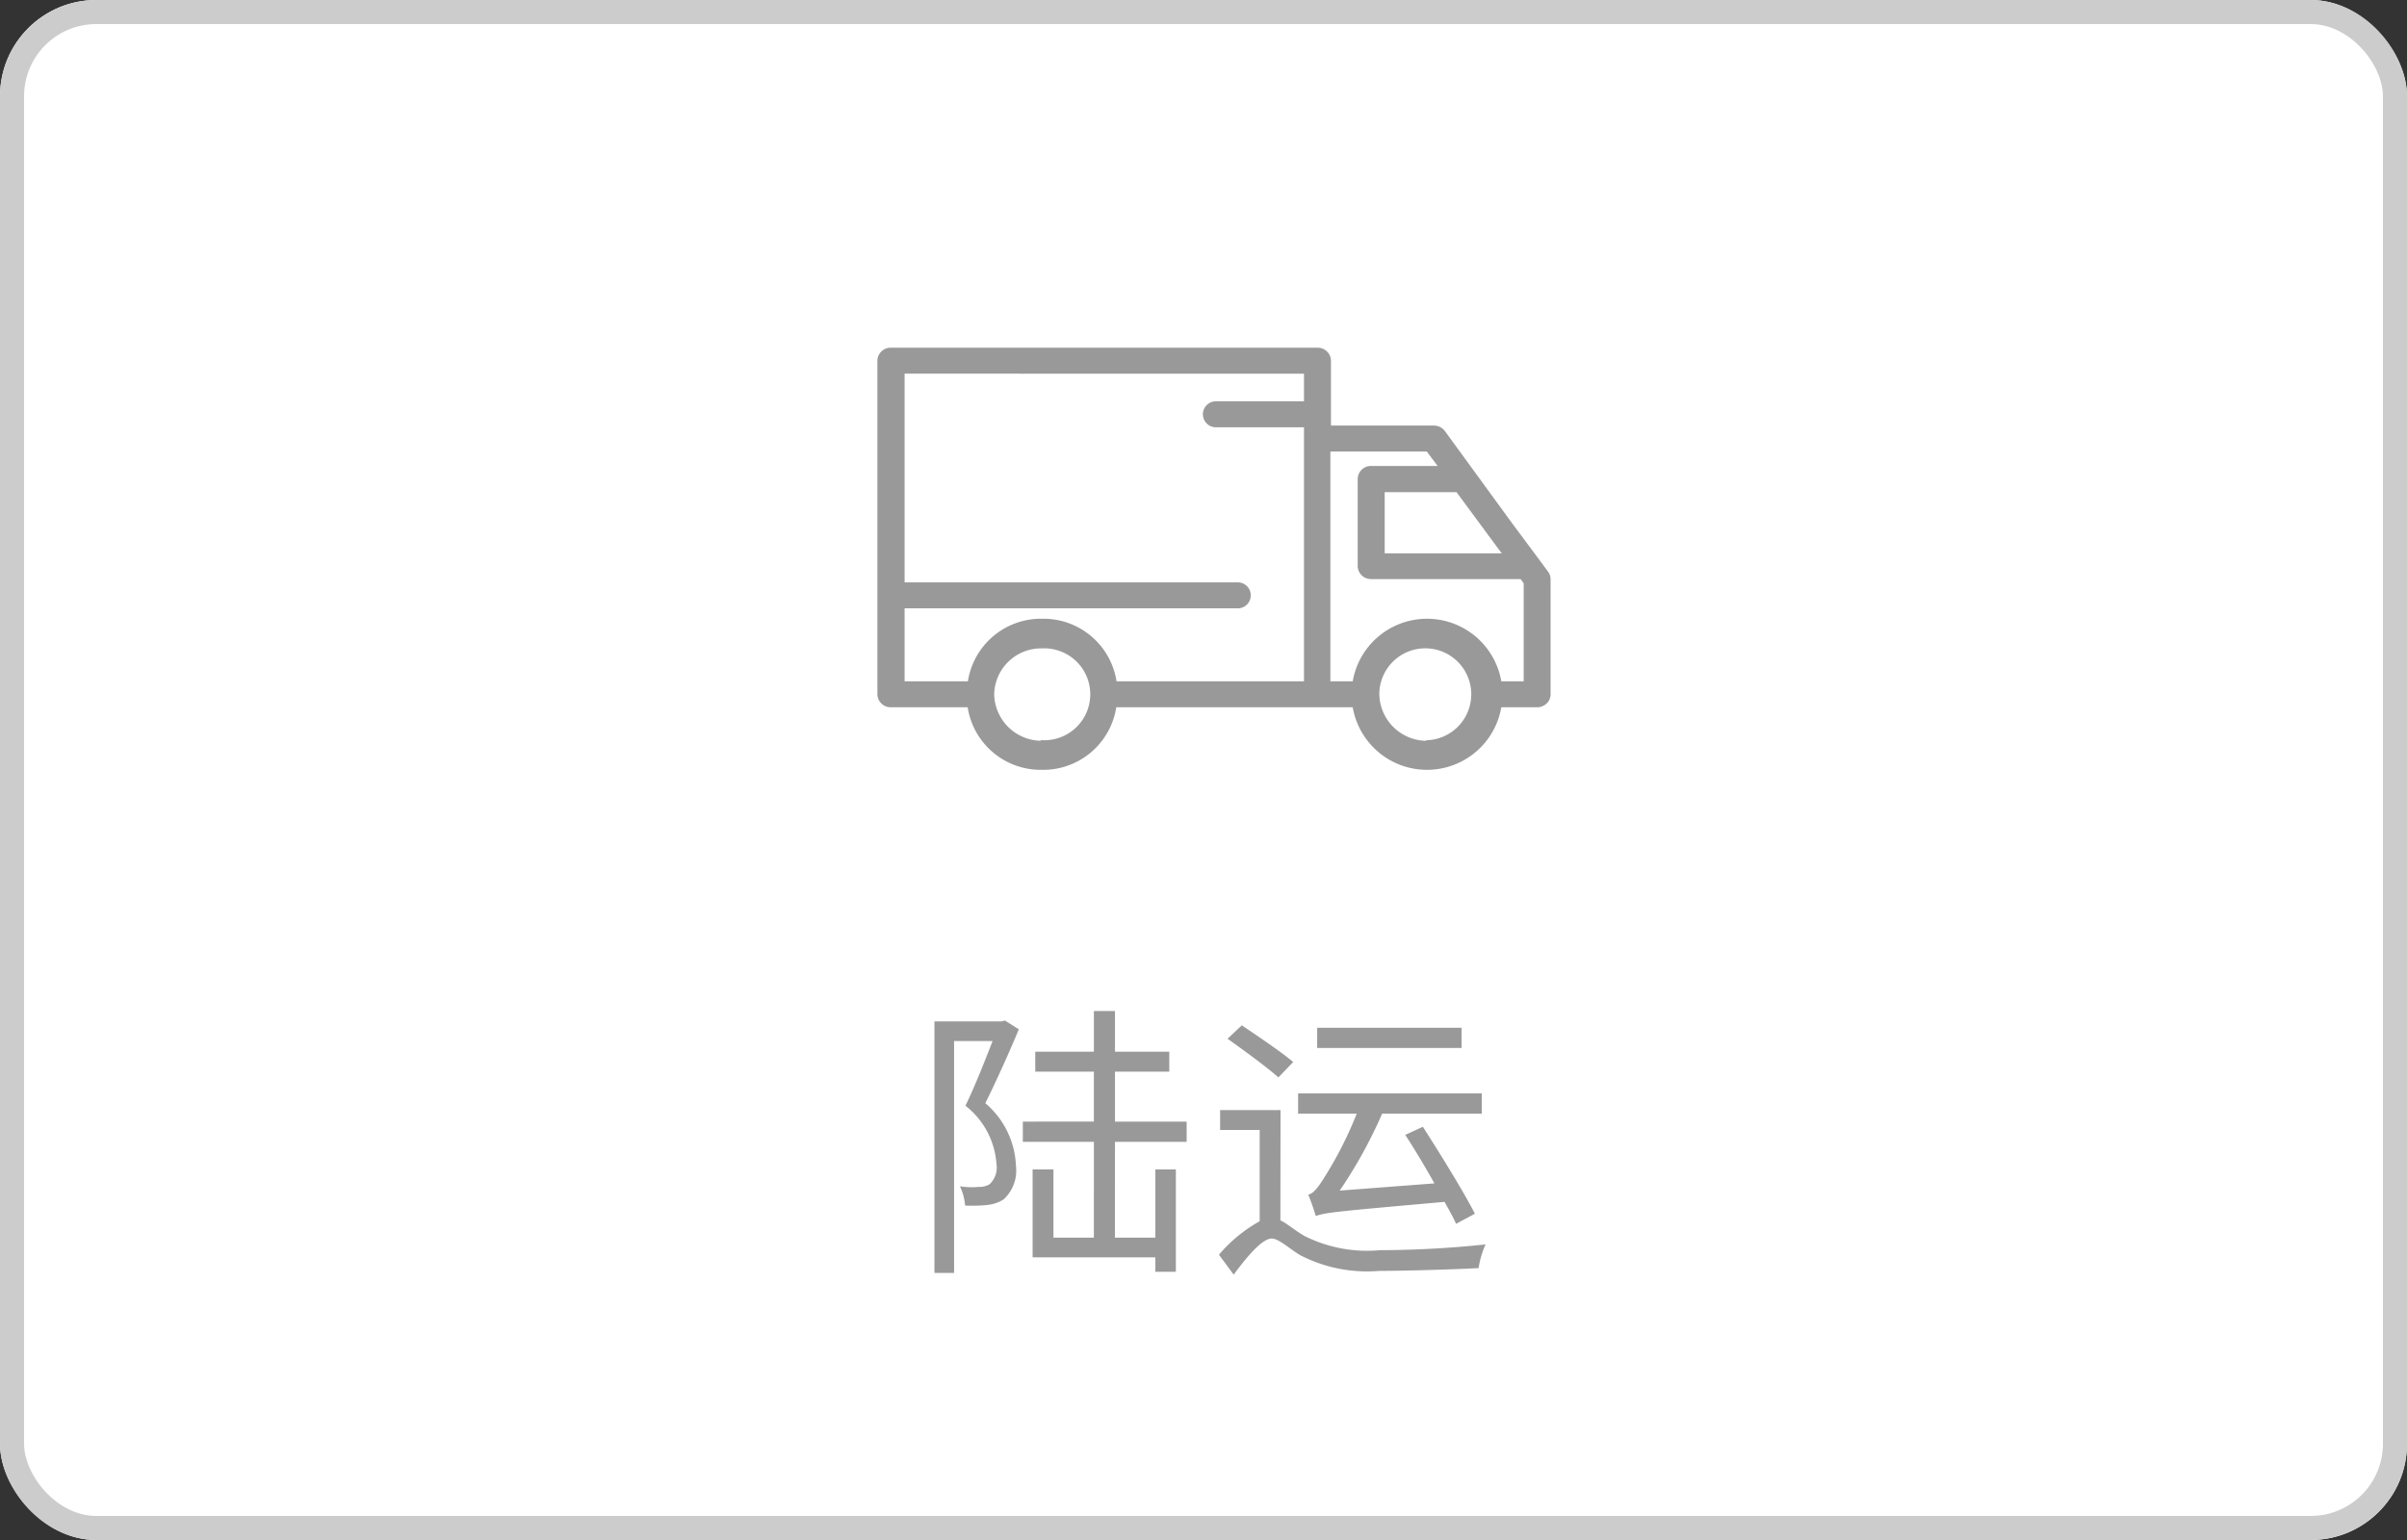 <svg xmlns="http://www.w3.org/2000/svg" width="100" height="64" viewBox="0 0 100 64">
  <rect x="0" y="0" width="100" height="64" fill="#333333" stroke="none"/>
  <g id="Land_Carriage-2" data-name="Land Carriage-2" transform="translate(18588 -4993)">
    <g id="矩形_603" data-name="矩形 603" transform="translate(-18588 4993)" fill="#fff" stroke="#ccc" stroke-width="1">
      <rect width="100" height="64" rx="4" stroke="none"/>
      <rect x="0.5" y="0.5" width="99" height="63" rx="3.5" fill="none"/>
    </g>
    <path id="路径_650" data-name="路径 650" d="M-8.25-9.588l-.144.036h-2.784V.9h.816V-8.736h1.6c-.312.8-.72,1.848-1.128,2.688A3.365,3.365,0,0,1-8.6-3.612a.944.944,0,0,1-.288.828.8.8,0,0,1-.432.108,3.1,3.1,0,0,1-.8-.024,2.3,2.3,0,0,1,.216.8,5.826,5.826,0,0,0,.924-.024,1.543,1.543,0,0,0,.672-.228,1.625,1.625,0,0,0,.516-1.4,3.592,3.592,0,0,0-1.272-2.6c.456-.924.984-2.088,1.392-3.072Zm4.572,5.04H-.7v-.84H-3.678V-7.464h2.256v-.828H-3.678V-9.984h-.876v1.692H-6.99v.828h2.436v2.076H-7.506v.84h2.952V-.564h-1.68V-3.4H-7.1V.252H-2v.6h.852V-3.4H-2V-.564h-1.68Zm14.4-4.74h-6v.84h6ZM4.674-1.464c.36-.144.876-.192,5.34-.588.192.336.36.648.48.912l.78-.42c-.456-.9-1.416-2.448-2.16-3.612l-.732.336c.4.612.828,1.332,1.212,2.016l-3.936.3a19.392,19.392,0,0,0,1.764-3.2h4.14v-.84H3.93v.84H6.366A15.76,15.76,0,0,1,5-3.036c-.24.384-.432.636-.648.684a8.981,8.981,0,0,1,.312.888A.059.059,0,0,1,4.674-1.5Zm-.948-6.4c-.48-.408-1.452-1.068-2.136-1.524L1-8.832c.7.5,1.644,1.188,2.112,1.608ZM3.2-5.868H.69v.828H2.334v3.792A6.135,6.135,0,0,0,.642.144l.612.828c.588-.792,1.188-1.5,1.584-1.5.276,0,.684.384,1.164.684a6.051,6.051,0,0,0,3.3.66C8.6.816,10.626.744,11.43.7a3.686,3.686,0,0,1,.288-.984,42.911,42.911,0,0,1-4.392.24A5.79,5.79,0,0,1,4.194-.636c-.468-.276-.732-.528-1-.648Z" transform="translate(-18538 5045)" fill="#999"/>
    <path id="Land_Carriage" data-name="Land Carriage" d="M27.361,132.669H25.828a3.082,3.082,0,0,1-6.088,0H9.831a3.022,3.022,0,0,1-3.044,2.6,3.022,3.022,0,0,1-3.044-2.6H.509A.5.5,0,0,1,0,132.18V118.316a.5.5,0,0,1,.511-.49H18.233a.5.5,0,0,1,.511.49v2.746H23.07a.518.518,0,0,1,.419.211l2.794,3.833,1.093,1.469.4.543a.475.475,0,0,1,.092.279v4.769a.479.479,0,0,1-.142.354A.521.521,0,0,1,27.361,132.669Zm-4.566,1.469a1.96,1.96,0,1,0-2.043-1.958,2.026,2.026,0,0,0,2.043,1.983Zm-16,0a1.96,1.96,0,1,0,0-3.916,2,2,0,0,0-2.043,1.958A2.026,2.026,0,0,0,6.8,134.162ZM1.03,118.805v8.773H14.9a.49.49,0,1,1,0,.979H1.03v3.133H3.753a3.022,3.022,0,0,1,3.045-2.6,3.021,3.021,0,0,1,3.044,2.6h7.881V121.033H14.035a.49.49,0,1,1,0-.979h3.688v-1.248ZM22.8,122.041H18.719v9.649H19.74a3.082,3.082,0,0,1,6.088,0H26.85v-4.137l-.153-.211H20.465a.5.5,0,0,1-.511-.489v-3.623a.5.5,0,0,1,.511-.49h2.86Zm1.236,1.689H20.976v2.643h5.011Z" transform="translate(-18551.498 4889.674)" fill="#999" stroke="#999" stroke-width="0.1"/>
  </g>
</svg>
